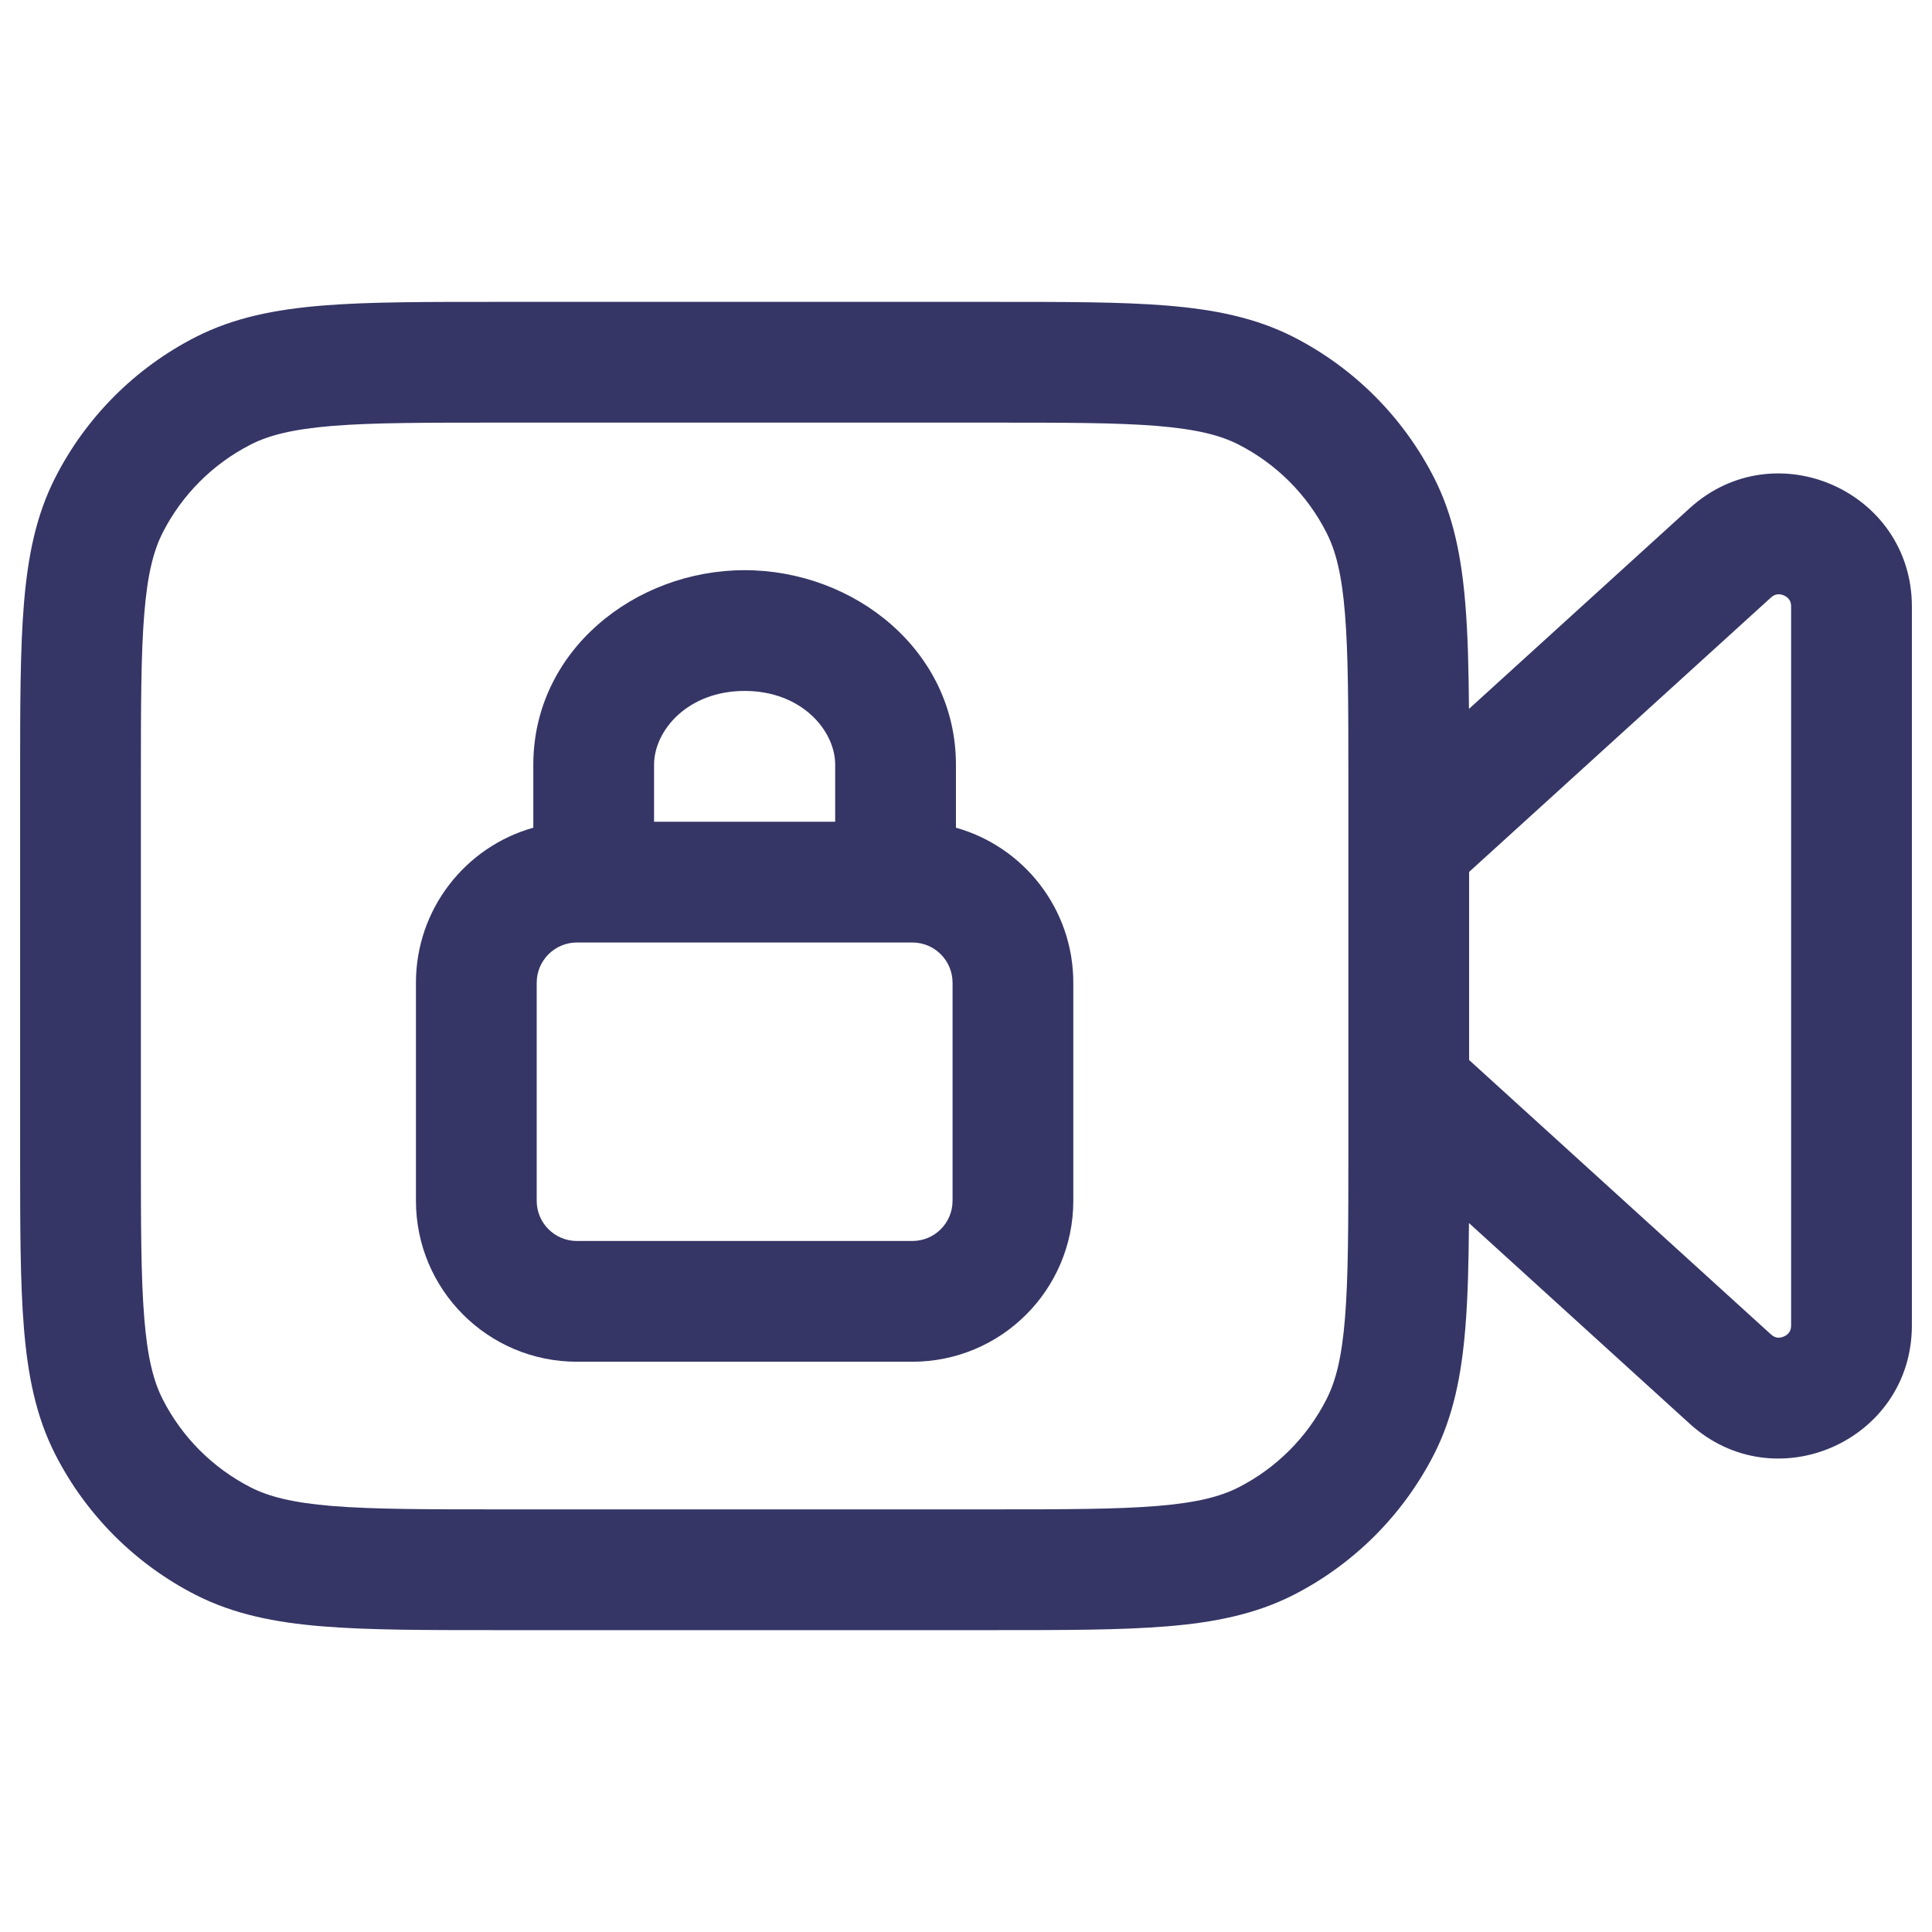 <svg width="24" height="24" viewBox="0 0 24 24" fill="none" xmlns="http://www.w3.org/2000/svg">
<path fill-rule="evenodd" clip-rule="evenodd" d="M6.625 9.5C6.625 8.084 7.886 7.083 9.25 7.083C10.614 7.083 11.875 8.084 11.875 9.5V10.282C12.716 10.518 13.333 11.291 13.333 12.208V14.916C13.333 16.021 12.438 16.916 11.333 16.916H7.167C6.062 16.916 5.167 16.021 5.167 14.916V12.208C5.167 11.291 5.784 10.518 6.625 10.282V9.5ZM8.125 10.208H10.375V9.5C10.375 9.074 9.957 8.583 9.25 8.583C8.543 8.583 8.125 9.074 8.125 9.5V10.208ZM11.333 11.708C11.61 11.708 11.833 11.932 11.833 12.208V14.916C11.833 15.193 11.61 15.416 11.333 15.416H7.167C6.891 15.416 6.667 15.193 6.667 14.916V12.208C6.667 11.932 6.891 11.708 7.167 11.708H11.333Z" fill="#353566"/>
<path fill-rule="evenodd" clip-rule="evenodd" d="M12.332 3.75H6.168C5.285 3.75 4.577 3.749 4.004 3.796C3.416 3.844 2.905 3.946 2.434 4.185C1.681 4.569 1.069 5.181 0.686 5.934C0.446 6.405 0.345 6.916 0.297 7.504C0.25 8.076 0.25 8.784 0.25 9.667V14.332C0.25 15.214 0.25 15.923 0.297 16.495C0.345 17.084 0.446 17.595 0.686 18.066C1.069 18.818 1.681 19.43 2.434 19.814C2.905 20.053 3.416 20.155 4.004 20.203C4.577 20.25 5.285 20.25 6.167 20.25H12.332C13.215 20.25 13.923 20.25 14.496 20.203C15.084 20.155 15.595 20.053 16.066 19.814C16.819 19.43 17.43 18.818 17.814 18.066C18.054 17.595 18.155 17.084 18.203 16.495C18.234 16.122 18.244 15.692 18.248 15.193L20.99 17.686C22.05 18.65 23.75 17.898 23.75 16.465V7.534C23.75 6.102 22.05 5.35 20.99 6.313L18.248 8.806C18.244 8.307 18.234 7.877 18.203 7.504C18.155 6.916 18.054 6.405 17.814 5.934C17.43 5.181 16.819 4.569 16.066 4.185C15.595 3.946 15.084 3.844 14.496 3.796C13.923 3.749 13.215 3.75 12.332 3.75ZM18.25 10.831V13.168L21.999 16.576C22.03 16.604 22.056 16.613 22.076 16.616C22.101 16.619 22.13 16.616 22.161 16.602C22.191 16.589 22.214 16.569 22.227 16.549C22.239 16.532 22.25 16.507 22.25 16.465V7.534C22.25 7.492 22.239 7.467 22.227 7.45C22.214 7.43 22.191 7.41 22.161 7.397C22.13 7.383 22.101 7.38 22.076 7.384C22.056 7.386 22.03 7.395 21.999 7.423L18.25 10.831ZM16.75 9.7C16.75 8.777 16.749 8.13 16.708 7.626C16.668 7.13 16.592 6.839 16.477 6.615C16.238 6.144 15.855 5.762 15.385 5.522C15.161 5.408 14.869 5.332 14.373 5.291C13.869 5.25 13.223 5.25 12.3 5.25H6.2C5.278 5.25 4.631 5.25 4.126 5.291C3.631 5.332 3.339 5.408 3.115 5.522C2.645 5.762 2.262 6.144 2.022 6.615C1.908 6.839 1.832 7.13 1.792 7.626C1.751 8.13 1.75 8.777 1.75 9.7V14.3C1.75 15.222 1.751 15.869 1.792 16.373C1.832 16.869 1.908 17.16 2.022 17.384C2.262 17.855 2.645 18.237 3.115 18.477C3.339 18.591 3.631 18.667 4.126 18.708C4.631 18.749 5.278 18.75 6.2 18.75H12.3C13.223 18.75 13.869 18.749 14.373 18.708C14.869 18.667 15.161 18.591 15.385 18.477C15.855 18.237 16.238 17.855 16.477 17.384C16.592 17.16 16.668 16.869 16.708 16.373C16.749 15.869 16.75 15.222 16.75 14.3V9.7Z" fill="#353566"/>
</svg>
